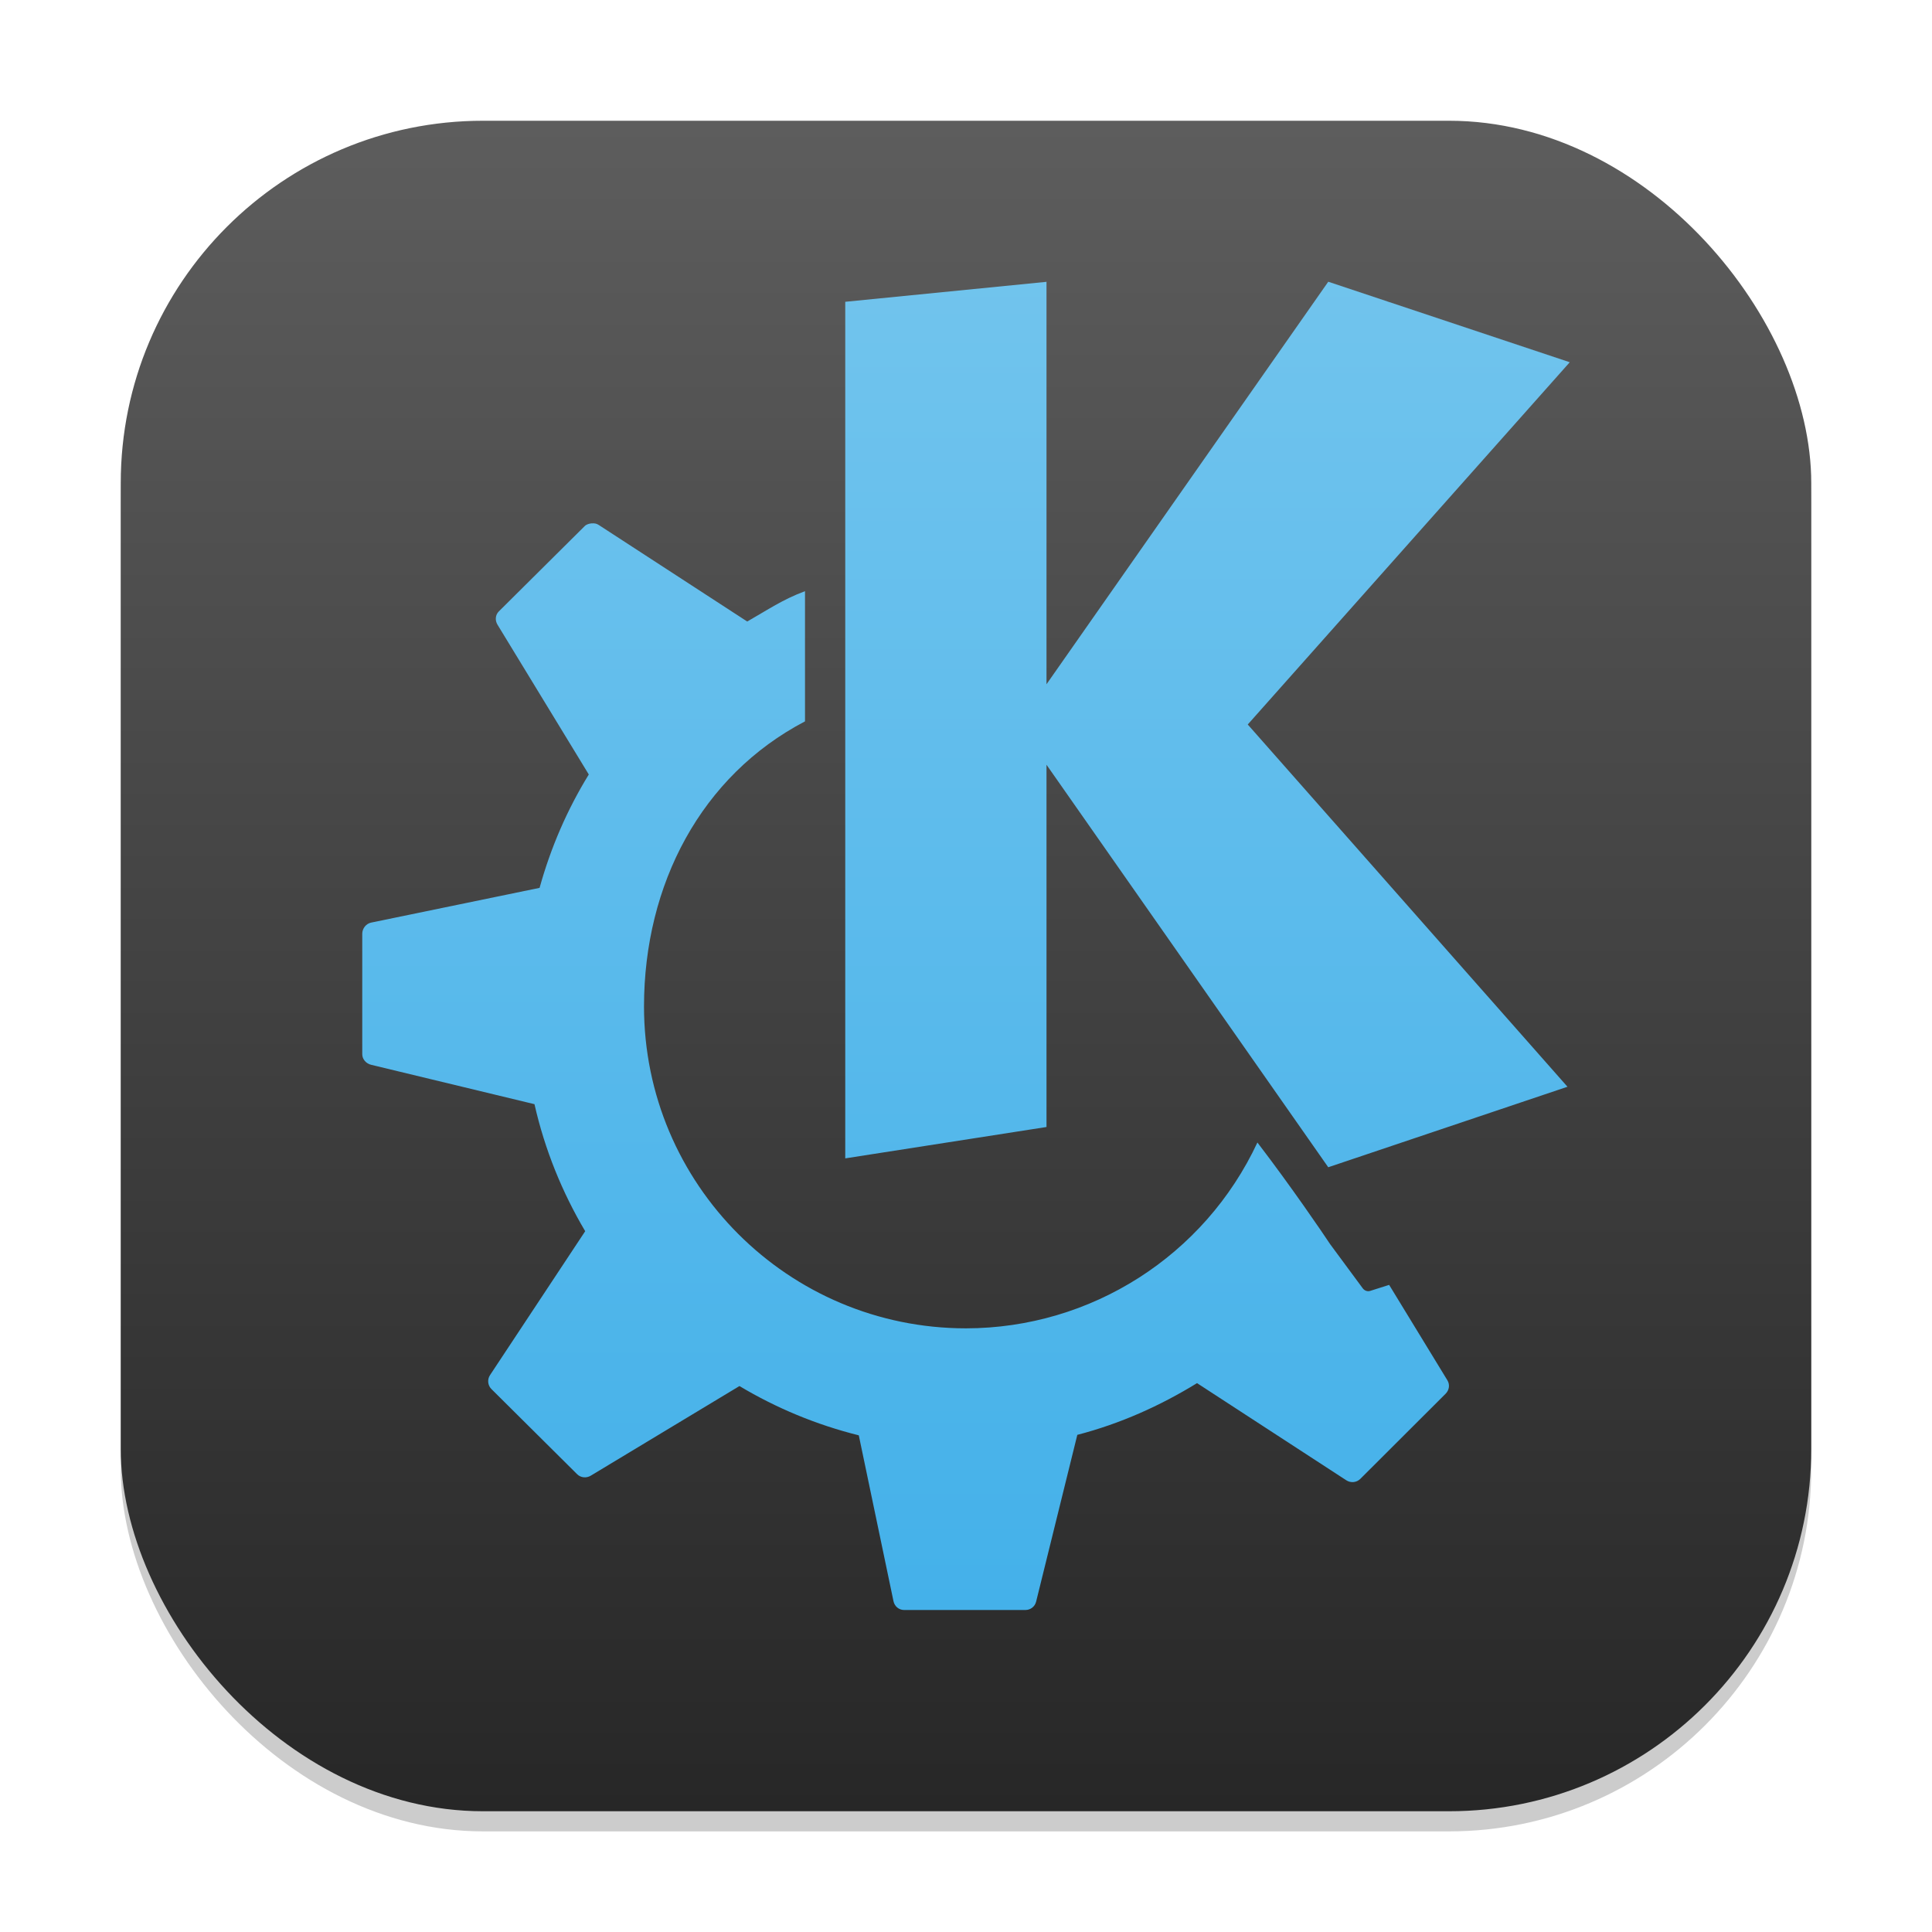 <?xml version="1.0" encoding="UTF-8" standalone="no"?>
<!-- Created with Inkscape (http://www.inkscape.org/) -->

<svg
   width="96"
   height="96"
   viewBox="0 0 96 96"
   version="1.1"
   id="svg1"
   inkscape:version="1.4.2 (ebf0e940d0, 2025-05-08)"
   sodipodi:docname="desktop-environment-kde.svg"
   xmlns:inkscape="http://www.inkscape.org/namespaces/inkscape"
   xmlns:sodipodi="http://sodipodi.sourceforge.net/DTD/sodipodi-0.dtd"
   xmlns:xlink="http://www.w3.org/1999/xlink"
   xmlns="http://www.w3.org/2000/svg"
   xmlns:svg="http://www.w3.org/2000/svg">
  <sodipodi:namedview
     id="namedview1"
     pagecolor="#ffffff"
     bordercolor="#000000"
     borderopacity="0.25"
     inkscape:showpageshadow="2"
     inkscape:pageopacity="0.0"
     inkscape:pagecheckerboard="0"
     inkscape:deskcolor="#d1d1d1"
     inkscape:document-units="px"
     inkscape:zoom="8.28125"
     inkscape:cx="48"
     inkscape:cy="47.939623"
     inkscape:window-width="1920"
     inkscape:window-height="1011"
     inkscape:window-x="0"
     inkscape:window-y="0"
     inkscape:window-maximized="1"
     inkscape:current-layer="svg1" />
  <defs
     id="defs1">
    <linearGradient
       inkscape:collect="always"
       id="linearGradient1871">
      <stop
         style="stop-color:#3daee9;stop-opacity:1;"
         offset="0"
         id="stop1867" />
      <stop
         style="stop-color:#76c6ee;stop-opacity:1;"
         offset="1"
         id="stop1869" />
    </linearGradient>
    <linearGradient
       inkscape:collect="always"
       xlink:href="#linearGradient1871"
       id="linearGradient2"
       x1="48"
       y1="90"
       x2="48"
       y2="6"
       gradientUnits="userSpaceOnUse" />
    <linearGradient
       inkscape:collect="always"
       xlink:href="#4852"
       id="linearGradient4"
       x1="16"
       y1="30"
       x2="16"
       y2="2"
       gradientUnits="userSpaceOnUse"
       gradientTransform="scale(3)" />
    <linearGradient
       inkscape:collect="always"
       id="4852">
      <stop
         style="stop-color:#272727;stop-opacity:1;"
         offset="0"
         id="stop14555" />
      <stop
         style="stop-color:#5d5d5d;stop-opacity:1;"
         offset="1"
         id="stop14557" />
    </linearGradient>
  </defs>
  <rect
     style="opacity:0.2;fill:#000000;stroke-width:5.25"
     id="rect1"
     width="84"
     height="84"
     x="6"
     y="7"
     ry="18" />
  <rect
     style="fill:url(#linearGradient4);stroke-width:3"
     id="rect2"
     width="84"
     height="84"
     x="6"
     y="6"
     ry="18" />
  <path
     d="m 52,14 v 0.004 l 0.055,-0.004 z m 0,0.004 -10,0.992 V 57.559 L 52,56 V 38 L 66,58 77.887,54 62,36 78,18 66,14 52,34 Z M 29.402,26.004 c -0.123,0.015 -0.255,0.044 -0.348,0.137 l -4.266,4.238 c -0.179,0.178 -0.198,0.448 -0.066,0.664 l 4.535,7.441 c -1.067,1.732 -1.889,3.626 -2.445,5.633 l -8.371,1.727 C 18.187,45.896 18,46.138 18,46.398 v 5.984 c 0,0.254 0.195,0.469 0.441,0.527 l 8.117,1.957 c 0.511,2.258 1.374,4.378 2.52,6.312 l -4.73,7.152 c -0.143,0.217 -0.115,0.507 0.07,0.691 l 4.262,4.234 c 0.18,0.178 0.46,0.201 0.676,0.07 l 7.387,-4.453 c 1.823,1.09 3.814,1.922 5.93,2.449 l 1.723,8.238 C 44.449,79.817 44.664,80 44.926,80 h 6.027 c 0.252,0 0.471,-0.17 0.531,-0.414 l 2.047,-8.289 c 2.132,-0.552 4.12,-1.446 5.949,-2.57 l 7.418,4.828 c 0.219,0.141 0.505,0.115 0.691,-0.066 l 4.242,-4.234 c 0.18,-0.178 0.222,-0.453 0.09,-0.668 l -2.895,-4.742 -0.949,0.301 c -0.138,0.042 -0.29,-0.022 -0.371,-0.141 0,0 -0.899,-1.217 -1.613,-2.184 -0.333,-0.507 -1.947,-2.878 -3.613,-5.051 -2.628,5.628 -8.272,9.228 -14.48,9.234 -8.837,0 -16,-7.163 -16,-16 0.006,-6.067 2.841,-11.459 8,-14.16 V 29.375 c -1.116,0.415 -1.849,0.926 -2.871,1.508 l -7.383,-4.801 c -0.11,-0.072 -0.222,-0.086 -0.344,-0.074 z"
     style="fill:url(#linearGradient2);stroke-width:2"
     id="path914" />
</svg>
